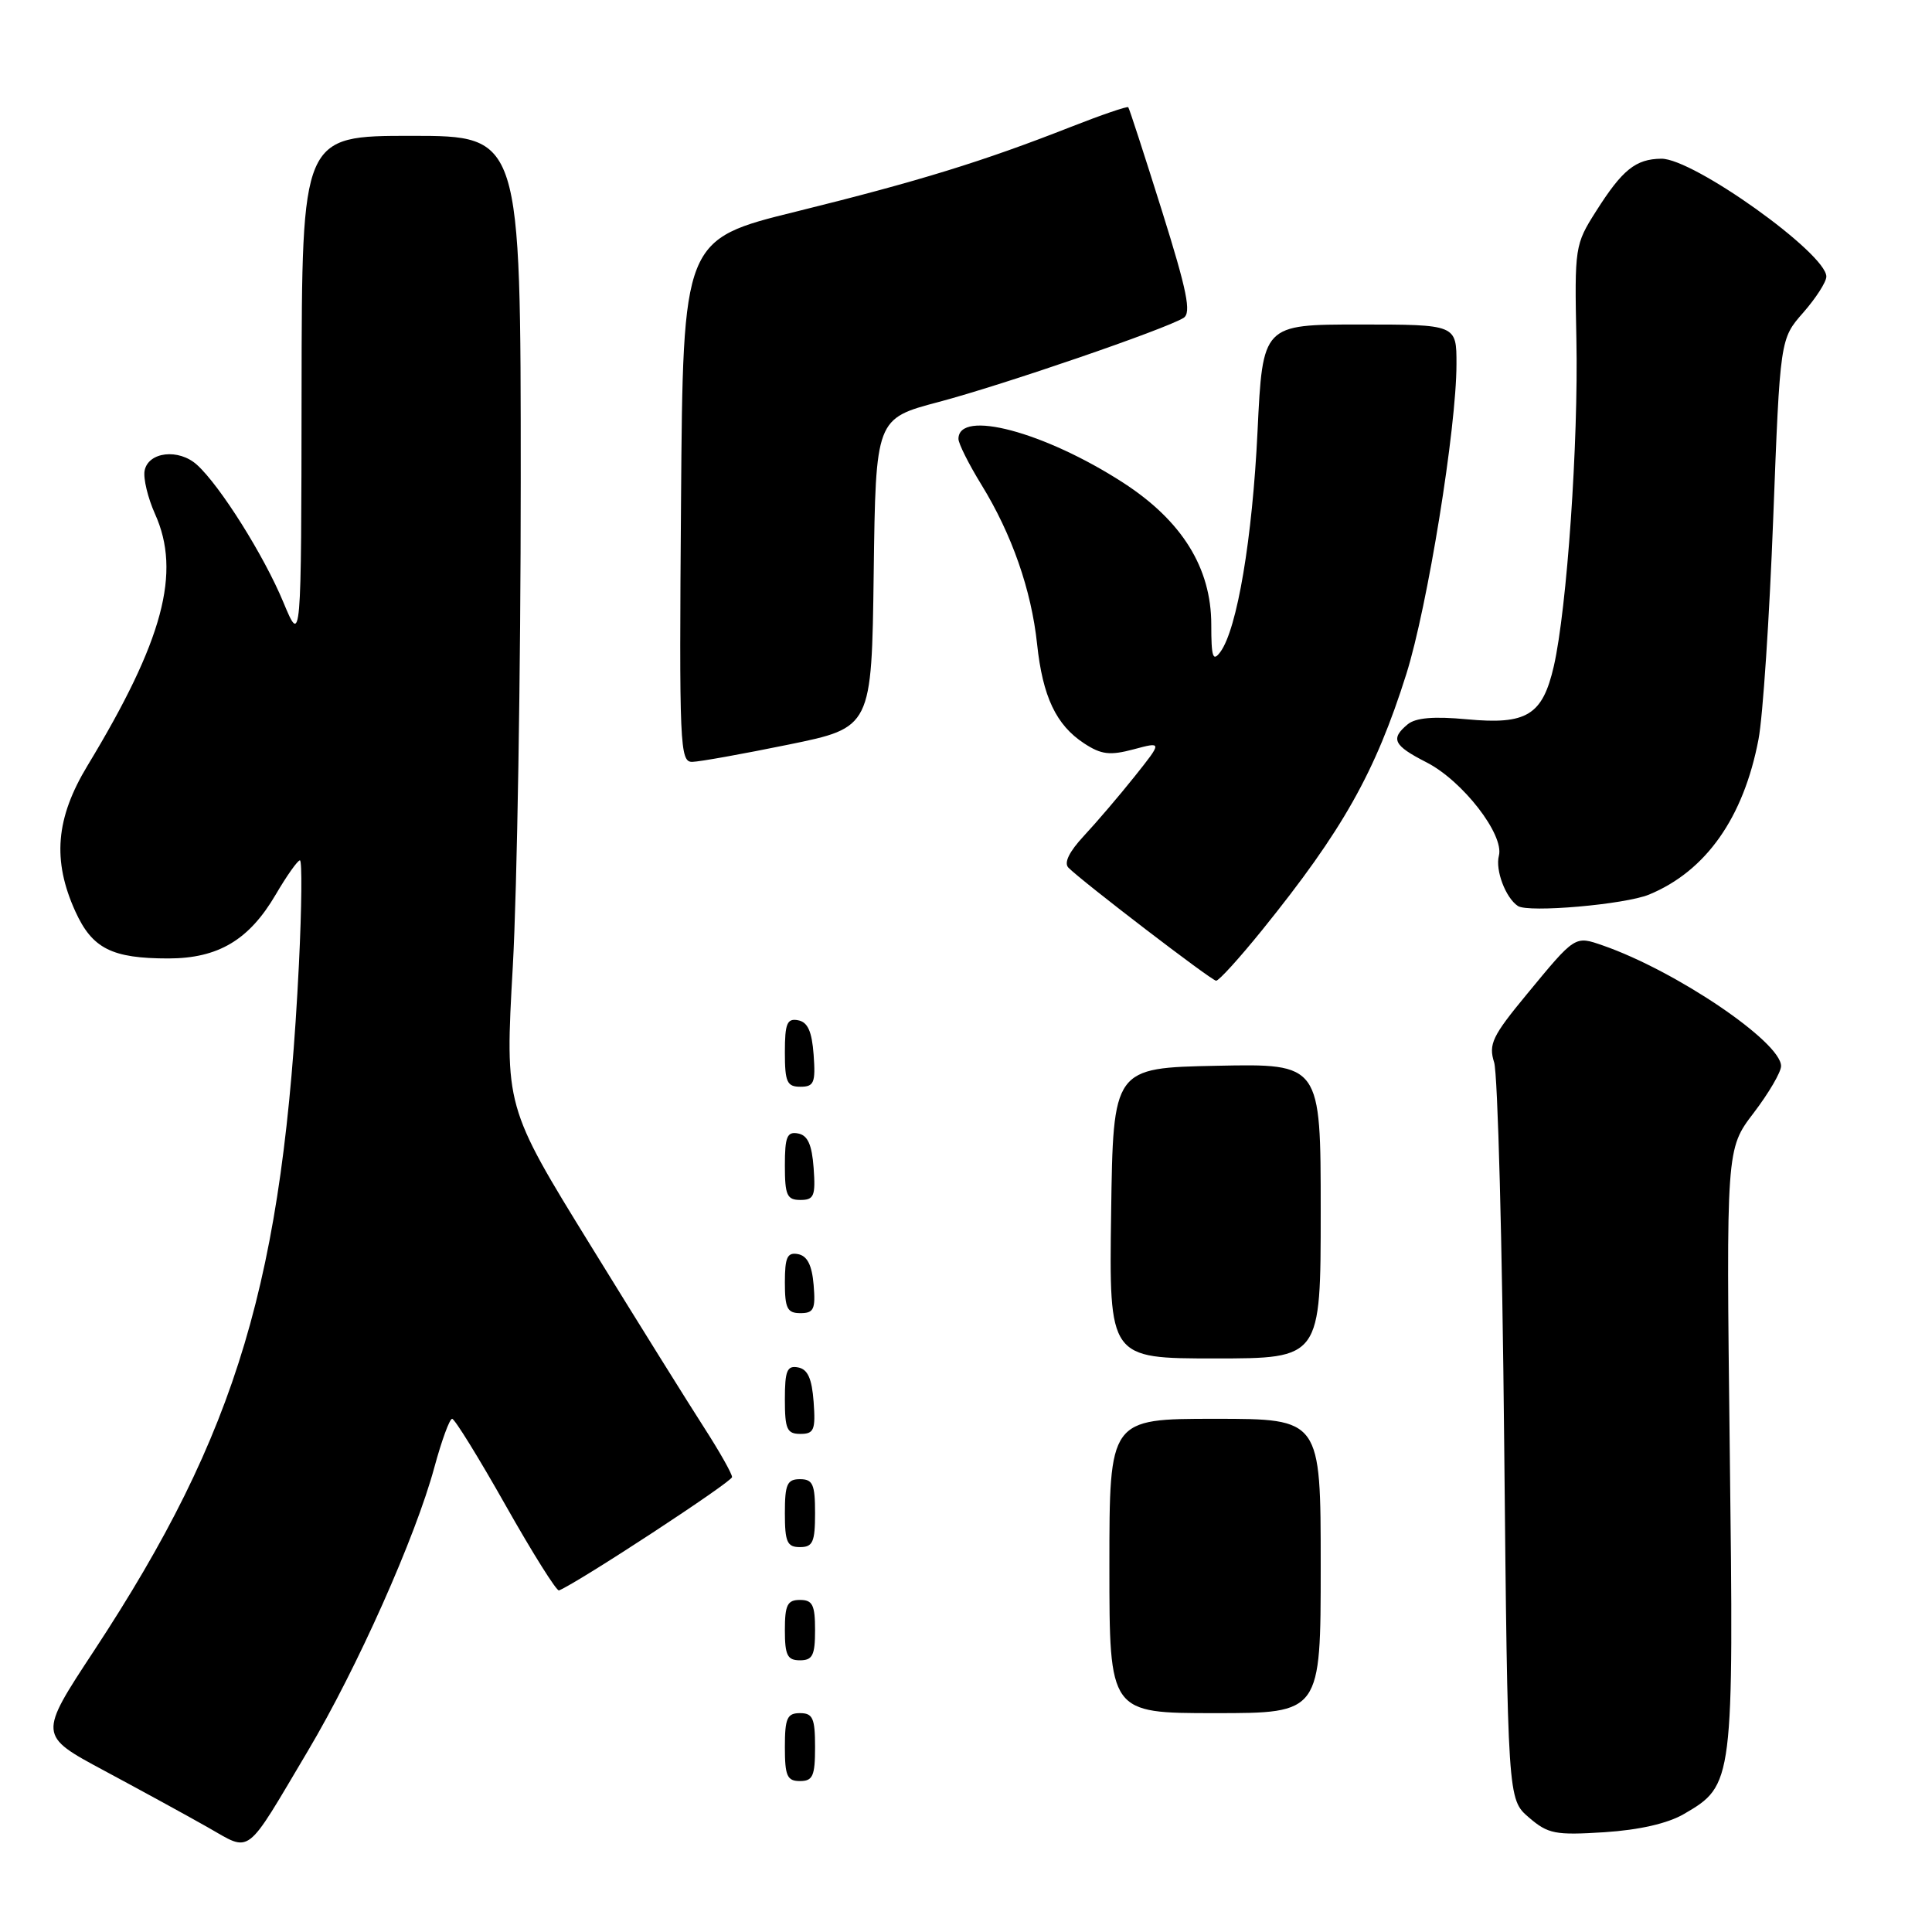 <?xml version="1.0" encoding="UTF-8" standalone="no"?>
<!DOCTYPE svg PUBLIC "-//W3C//DTD SVG 1.1//EN" "http://www.w3.org/Graphics/SVG/1.1/DTD/svg11.dtd" >
<svg xmlns="http://www.w3.org/2000/svg" xmlns:xlink="http://www.w3.org/1999/xlink" version="1.1" viewBox="0 0 256 256">
 <g >
 <path fill="currentColor"
d=" M 40.80 232.00 C 47.32 221.03 55.06 203.67 57.56 194.41 C 58.52 190.88 59.57 188.00 59.91 188.00 C 60.25 188.00 63.44 193.17 67.01 199.49 C 70.58 205.81 73.76 210.87 74.07 210.74 C 76.69 209.66 97.00 196.35 97.00 195.72 C 97.00 195.27 95.34 192.34 93.32 189.20 C 91.30 186.07 84.52 175.20 78.27 165.05 C 66.90 146.61 66.90 146.61 67.95 128.05 C 68.52 117.85 69.00 88.91 69.00 63.75 C 69.00 18.00 69.00 18.00 54.50 18.00 C 40.00 18.00 40.00 18.00 39.96 51.75 C 39.92 85.50 39.92 85.50 37.55 79.81 C 34.98 73.61 29.16 64.36 26.10 61.59 C 23.68 59.40 19.64 59.86 19.16 62.37 C 18.97 63.40 19.59 65.98 20.54 68.10 C 24.04 75.86 21.63 84.87 11.60 101.44 C 7.38 108.41 6.91 114.00 9.98 120.76 C 12.22 125.69 14.81 127.00 22.32 127.00 C 28.91 126.99 33.00 124.56 36.52 118.56 C 37.99 116.05 39.44 114.00 39.74 114.00 C 40.04 114.00 39.98 120.19 39.61 127.75 C 37.54 169.52 31.50 189.77 12.48 218.70 C 5.08 229.94 5.08 229.94 13.79 234.61 C 18.58 237.18 24.75 240.55 27.50 242.11 C 33.39 245.44 32.35 246.23 40.80 232.00 Z  M 223.14 240.36 C 229.70 236.54 229.74 236.26 229.20 191.98 C 228.73 152.24 228.73 152.24 232.36 147.48 C 234.36 144.86 236.00 142.06 236.00 141.26 C 236.00 138.07 222.08 128.65 212.39 125.28 C 208.66 123.99 208.77 123.91 202.29 131.77 C 197.74 137.28 197.22 138.36 197.98 140.77 C 198.46 142.27 199.06 164.86 199.31 190.96 C 199.78 238.41 199.78 238.41 202.58 240.82 C 205.13 243.01 206.06 243.19 212.58 242.78 C 217.21 242.48 220.98 241.62 223.14 240.36 Z  M 108.00 231.50 C 108.00 227.67 107.70 227.00 106.00 227.00 C 104.30 227.00 104.00 227.67 104.00 231.50 C 104.00 235.33 104.30 236.00 106.00 236.00 C 107.70 236.00 108.00 235.33 108.00 231.50 Z  M 175.00 207.50 C 175.00 188.00 175.00 188.00 161.00 188.00 C 147.00 188.00 147.00 188.00 147.00 207.50 C 147.00 227.00 147.00 227.00 161.00 227.00 C 175.00 227.00 175.00 227.00 175.00 207.50 Z  M 108.00 216.00 C 108.00 212.67 107.67 212.00 106.00 212.00 C 104.33 212.00 104.00 212.67 104.00 216.00 C 104.00 219.33 104.33 220.00 106.00 220.00 C 107.67 220.00 108.00 219.33 108.00 216.00 Z  M 108.00 200.50 C 108.00 196.67 107.70 196.00 106.00 196.00 C 104.30 196.00 104.00 196.67 104.00 200.50 C 104.00 204.33 104.30 205.00 106.00 205.00 C 107.70 205.00 108.00 204.33 108.00 200.50 Z  M 107.81 185.76 C 107.58 182.66 107.03 181.43 105.75 181.19 C 104.29 180.91 104.00 181.61 104.00 185.43 C 104.00 189.38 104.28 190.00 106.06 190.00 C 107.86 190.00 108.08 189.47 107.81 185.76 Z  M 175.00 160.47 C 175.00 140.94 175.00 140.94 161.25 141.22 C 147.50 141.50 147.50 141.50 147.23 160.75 C 146.96 180.00 146.96 180.00 160.98 180.00 C 175.00 180.00 175.00 180.00 175.00 160.47 Z  M 107.81 170.26 C 107.59 167.64 106.97 166.42 105.75 166.18 C 104.32 165.91 104.00 166.59 104.00 169.93 C 104.00 173.37 104.32 174.00 106.06 174.00 C 107.83 174.00 108.08 173.47 107.81 170.26 Z  M 107.81 154.76 C 107.58 151.66 107.03 150.43 105.75 150.19 C 104.29 149.91 104.00 150.61 104.00 154.43 C 104.00 158.38 104.28 159.00 106.06 159.00 C 107.86 159.00 108.08 158.47 107.81 154.76 Z  M 107.81 139.76 C 107.58 136.66 107.03 135.43 105.75 135.19 C 104.29 134.91 104.00 135.61 104.00 139.43 C 104.00 143.38 104.28 144.00 106.06 144.00 C 107.86 144.00 108.08 143.47 107.81 139.76 Z  M 167.23 123.25 C 177.91 110.03 182.24 102.34 186.35 89.30 C 189.15 80.41 192.99 56.72 192.99 48.25 C 193.00 43.00 193.00 43.00 180.15 43.00 C 167.31 43.00 167.31 43.00 166.63 57.15 C 165.95 71.35 163.93 83.36 161.70 86.39 C 160.71 87.73 160.50 87.08 160.50 82.76 C 160.50 75.25 156.62 69.00 148.81 63.95 C 138.39 57.22 127.00 54.19 127.00 58.16 C 127.00 58.77 128.37 61.51 130.05 64.24 C 134.08 70.79 136.66 78.18 137.42 85.34 C 138.16 92.31 139.94 96.07 143.65 98.50 C 145.92 99.99 147.06 100.13 150.21 99.29 C 154.02 98.27 154.02 98.27 150.34 102.89 C 148.32 105.42 145.30 108.96 143.63 110.75 C 141.66 112.87 140.94 114.34 141.58 114.98 C 143.45 116.85 160.50 129.91 161.14 129.95 C 161.49 129.98 164.23 126.96 167.23 123.25 Z  M 218.50 118.54 C 226.04 115.43 231.03 108.36 233.01 97.97 C 233.59 94.96 234.46 81.79 234.96 68.70 C 235.87 44.91 235.87 44.91 238.94 41.42 C 240.62 39.50 242.00 37.36 242.00 36.65 C 242.00 33.58 224.37 20.98 220.13 21.03 C 216.73 21.07 214.97 22.49 211.48 28.00 C 208.68 32.40 208.63 32.77 208.88 45.00 C 209.16 58.55 207.63 80.64 205.89 88.27 C 204.39 94.78 202.31 96.05 194.38 95.31 C 189.98 94.90 187.58 95.10 186.52 95.98 C 184.21 97.90 184.64 98.78 189.01 101.01 C 193.80 103.45 199.34 110.60 198.61 113.39 C 198.11 115.30 199.51 118.98 201.13 120.05 C 202.53 120.97 215.30 119.85 218.50 118.54 Z  M 104.50 98.66 C 115.50 96.41 115.50 96.41 115.77 75.94 C 116.04 55.47 116.04 55.47 124.39 53.26 C 132.95 50.99 154.45 43.61 156.83 42.12 C 157.88 41.46 157.30 38.57 153.95 27.89 C 151.64 20.53 149.64 14.37 149.50 14.21 C 149.37 14.05 145.93 15.23 141.88 16.82 C 130.28 21.38 121.76 24.01 105.55 28.02 C 90.50 31.73 90.50 31.73 90.24 66.37 C 89.99 98.90 90.08 101.00 91.74 100.95 C 92.71 100.93 98.45 99.90 104.50 98.66 Z "/>
</g>
</svg>